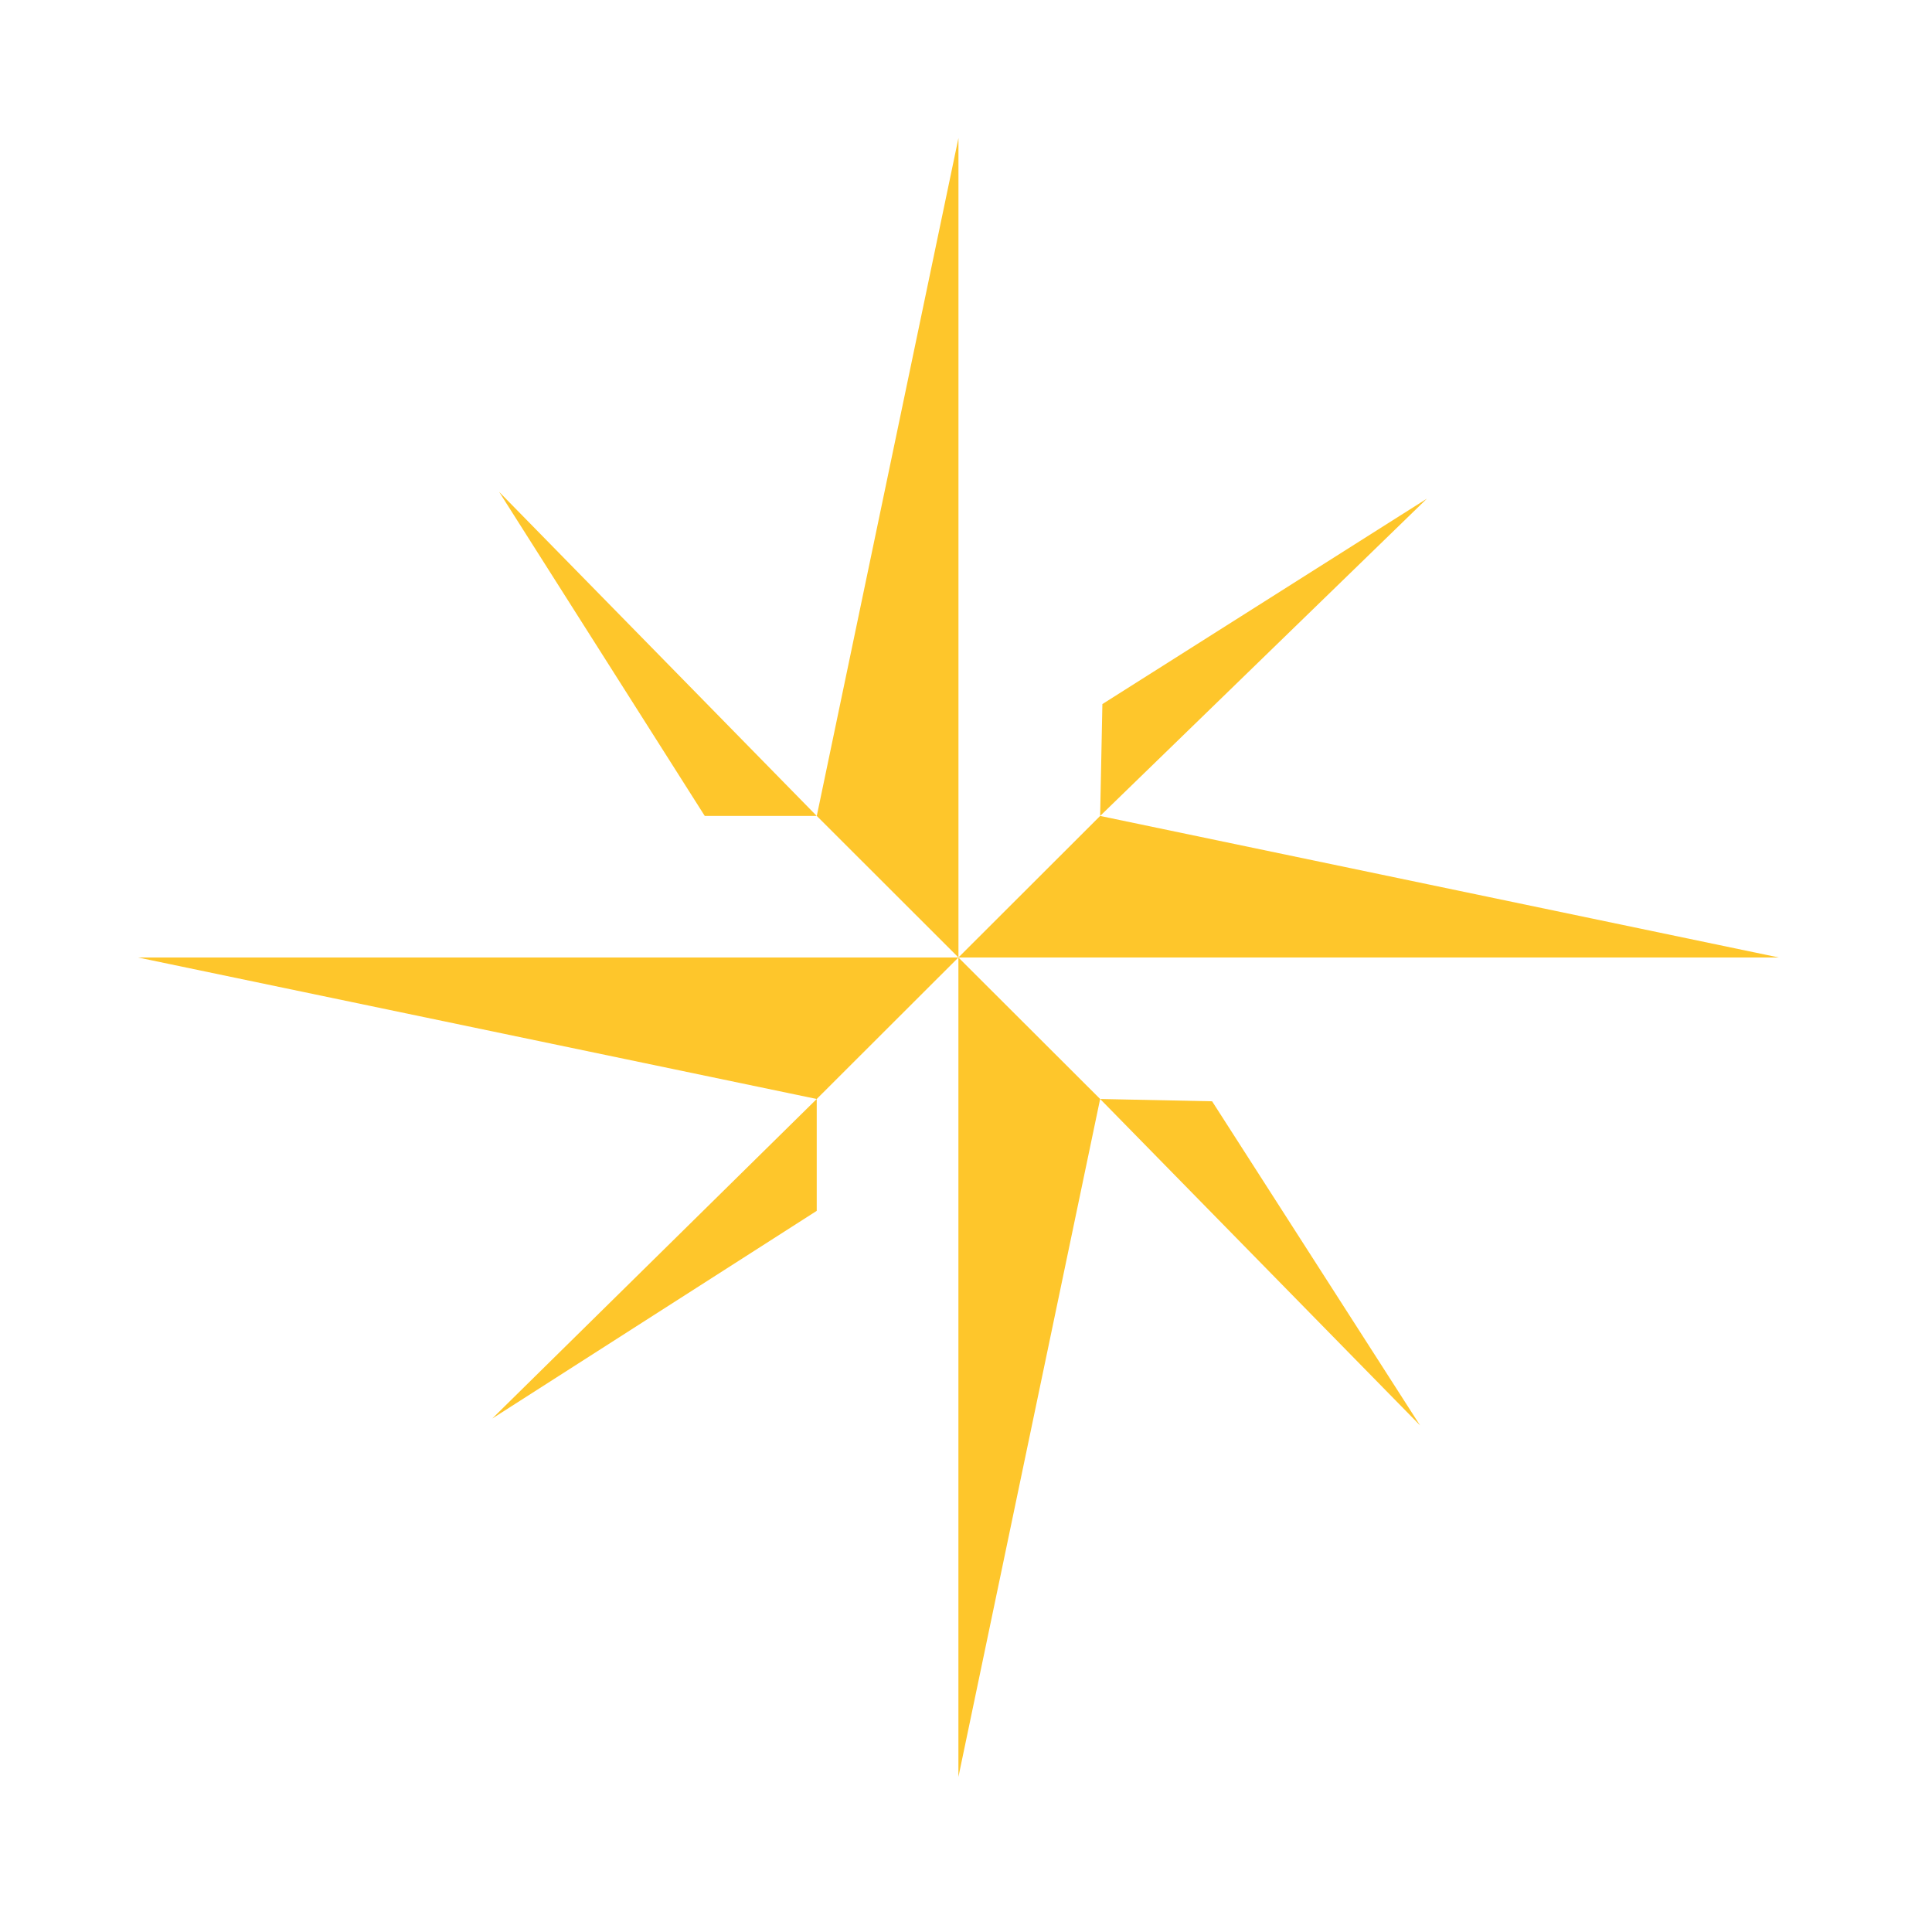 <?xml version="1.0" encoding="UTF-8"?>
<svg width="42px" height="42px" viewBox="0 0 42 42" version="1.1" xmlns="http://www.w3.org/2000/svg" xmlns:xlink="http://www.w3.org/1999/xlink">
    <title>[00045] Banco de San Juan</title>
    <g id="[00045]-Banco-de-San-Juan" stroke="none" stroke-width="1" fill="none" fill-rule="evenodd">
        <g id="Group-9" transform="translate(3, 3)" fill="#FEC62B">
            <polygon id="Fill-1" points="17.836 0 14.756 14.738 17.836 17.815"></polygon>
            <polygon id="Fill-2" points="7.85 7.692 14.755 14.738 12.321 14.738"></polygon>
            <polygon id="Fill-3" points="17.835 17.815 35.671 17.815 20.916 14.738"></polygon>
            <polygon id="Fill-4" points="28.02 7.84 20.916 14.738 20.965 12.306"></polygon>
            <polygon id="Fill-5" points="17.835 35.629 20.916 20.891 17.835 17.815"></polygon>
            <polygon id="Fill-6" points="27.871 27.987 20.916 20.891 23.35 20.941"></polygon>
            <polygon id="Fill-7" points="0 17.815 14.755 20.891 17.835 17.815"></polygon>
            <polygon id="Fill-8" points="7.701 27.838 14.755 20.891 14.755 23.323"></polygon>
        </g>
    </g>
</svg>